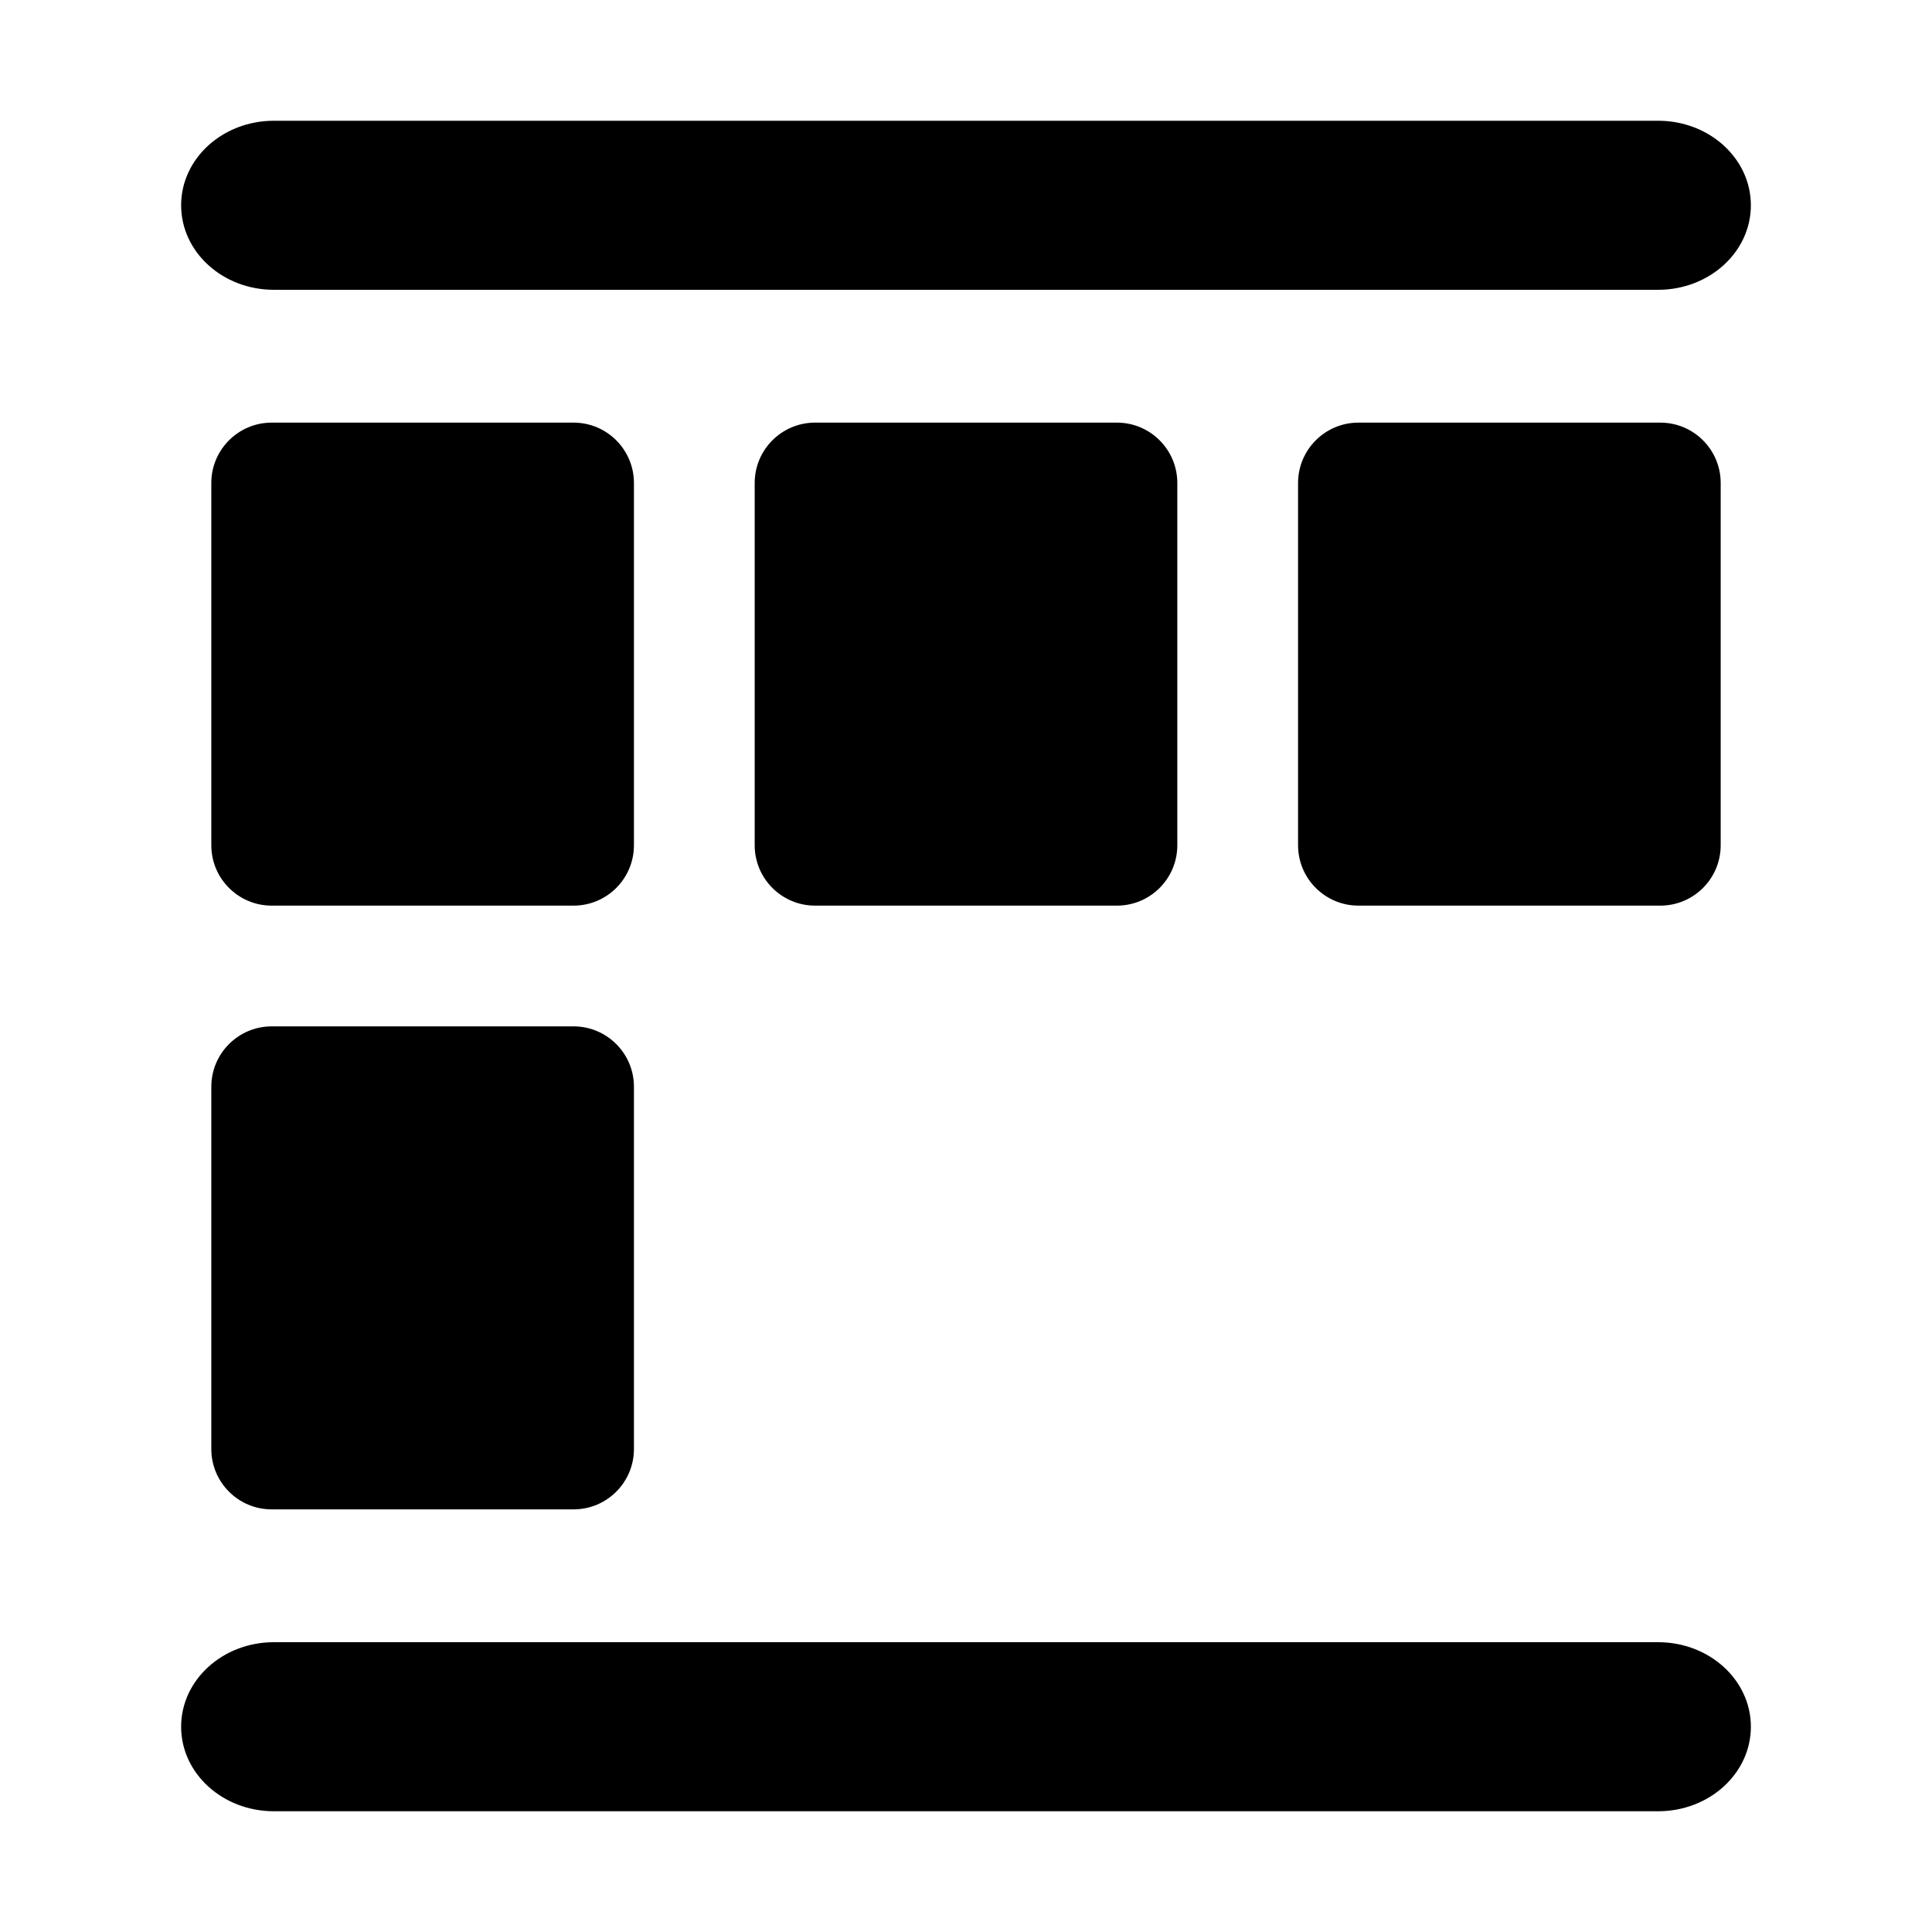 <svg width="16" height="16" viewBox="0 0 16 16" xmlns="http://www.w3.org/2000/svg">
<path fill-rule="evenodd" clip-rule="evenodd" d="M14.5 14.3C14.5 14.687 14.156 15 13.732 15L2.268 15C1.844 15 1.5 14.687 1.5 14.3C1.5 13.913 1.844 13.6 2.268 13.6L13.732 13.6C14.156 13.6 14.5 13.913 14.5 14.3Z"/>
<path d="M10.75 4C10.75 3.724 10.974 3.5 11.25 3.5H13.75C14.026 3.5 14.25 3.724 14.25 4V7C14.25 7.276 14.026 7.5 13.75 7.5H11.25C10.974 7.5 10.75 7.276 10.75 7V4Z"/>
<path d="M6.25 4C6.25 3.724 6.474 3.5 6.75 3.5H9.25C9.526 3.5 9.75 3.724 9.75 4V7C9.75 7.276 9.526 7.5 9.25 7.5H6.75C6.474 7.5 6.25 7.276 6.25 7V4Z"/>
<path d="M1.75 4C1.75 3.724 1.974 3.5 2.25 3.5H4.75C5.026 3.5 5.25 3.724 5.25 4V7C5.25 7.276 5.026 7.5 4.75 7.5H2.25C1.974 7.5 1.75 7.276 1.75 7V4Z"/>
<path d="M1.75 9C1.75 8.724 1.974 8.5 2.25 8.5H4.75C5.026 8.5 5.25 8.724 5.25 9V12C5.25 12.276 5.026 12.5 4.75 12.5H2.25C1.974 12.5 1.75 12.276 1.75 12V9Z"/>
<path fill-rule="evenodd" clip-rule="evenodd" d="M14.5 1.7C14.5 2.087 14.156 2.4 13.732 2.4L2.268 2.4C1.844 2.4 1.5 2.087 1.5 1.7C1.5 1.313 1.844 1 2.268 1L13.732 1C14.156 1 14.5 1.313 14.5 1.7Z"/>
</svg>

